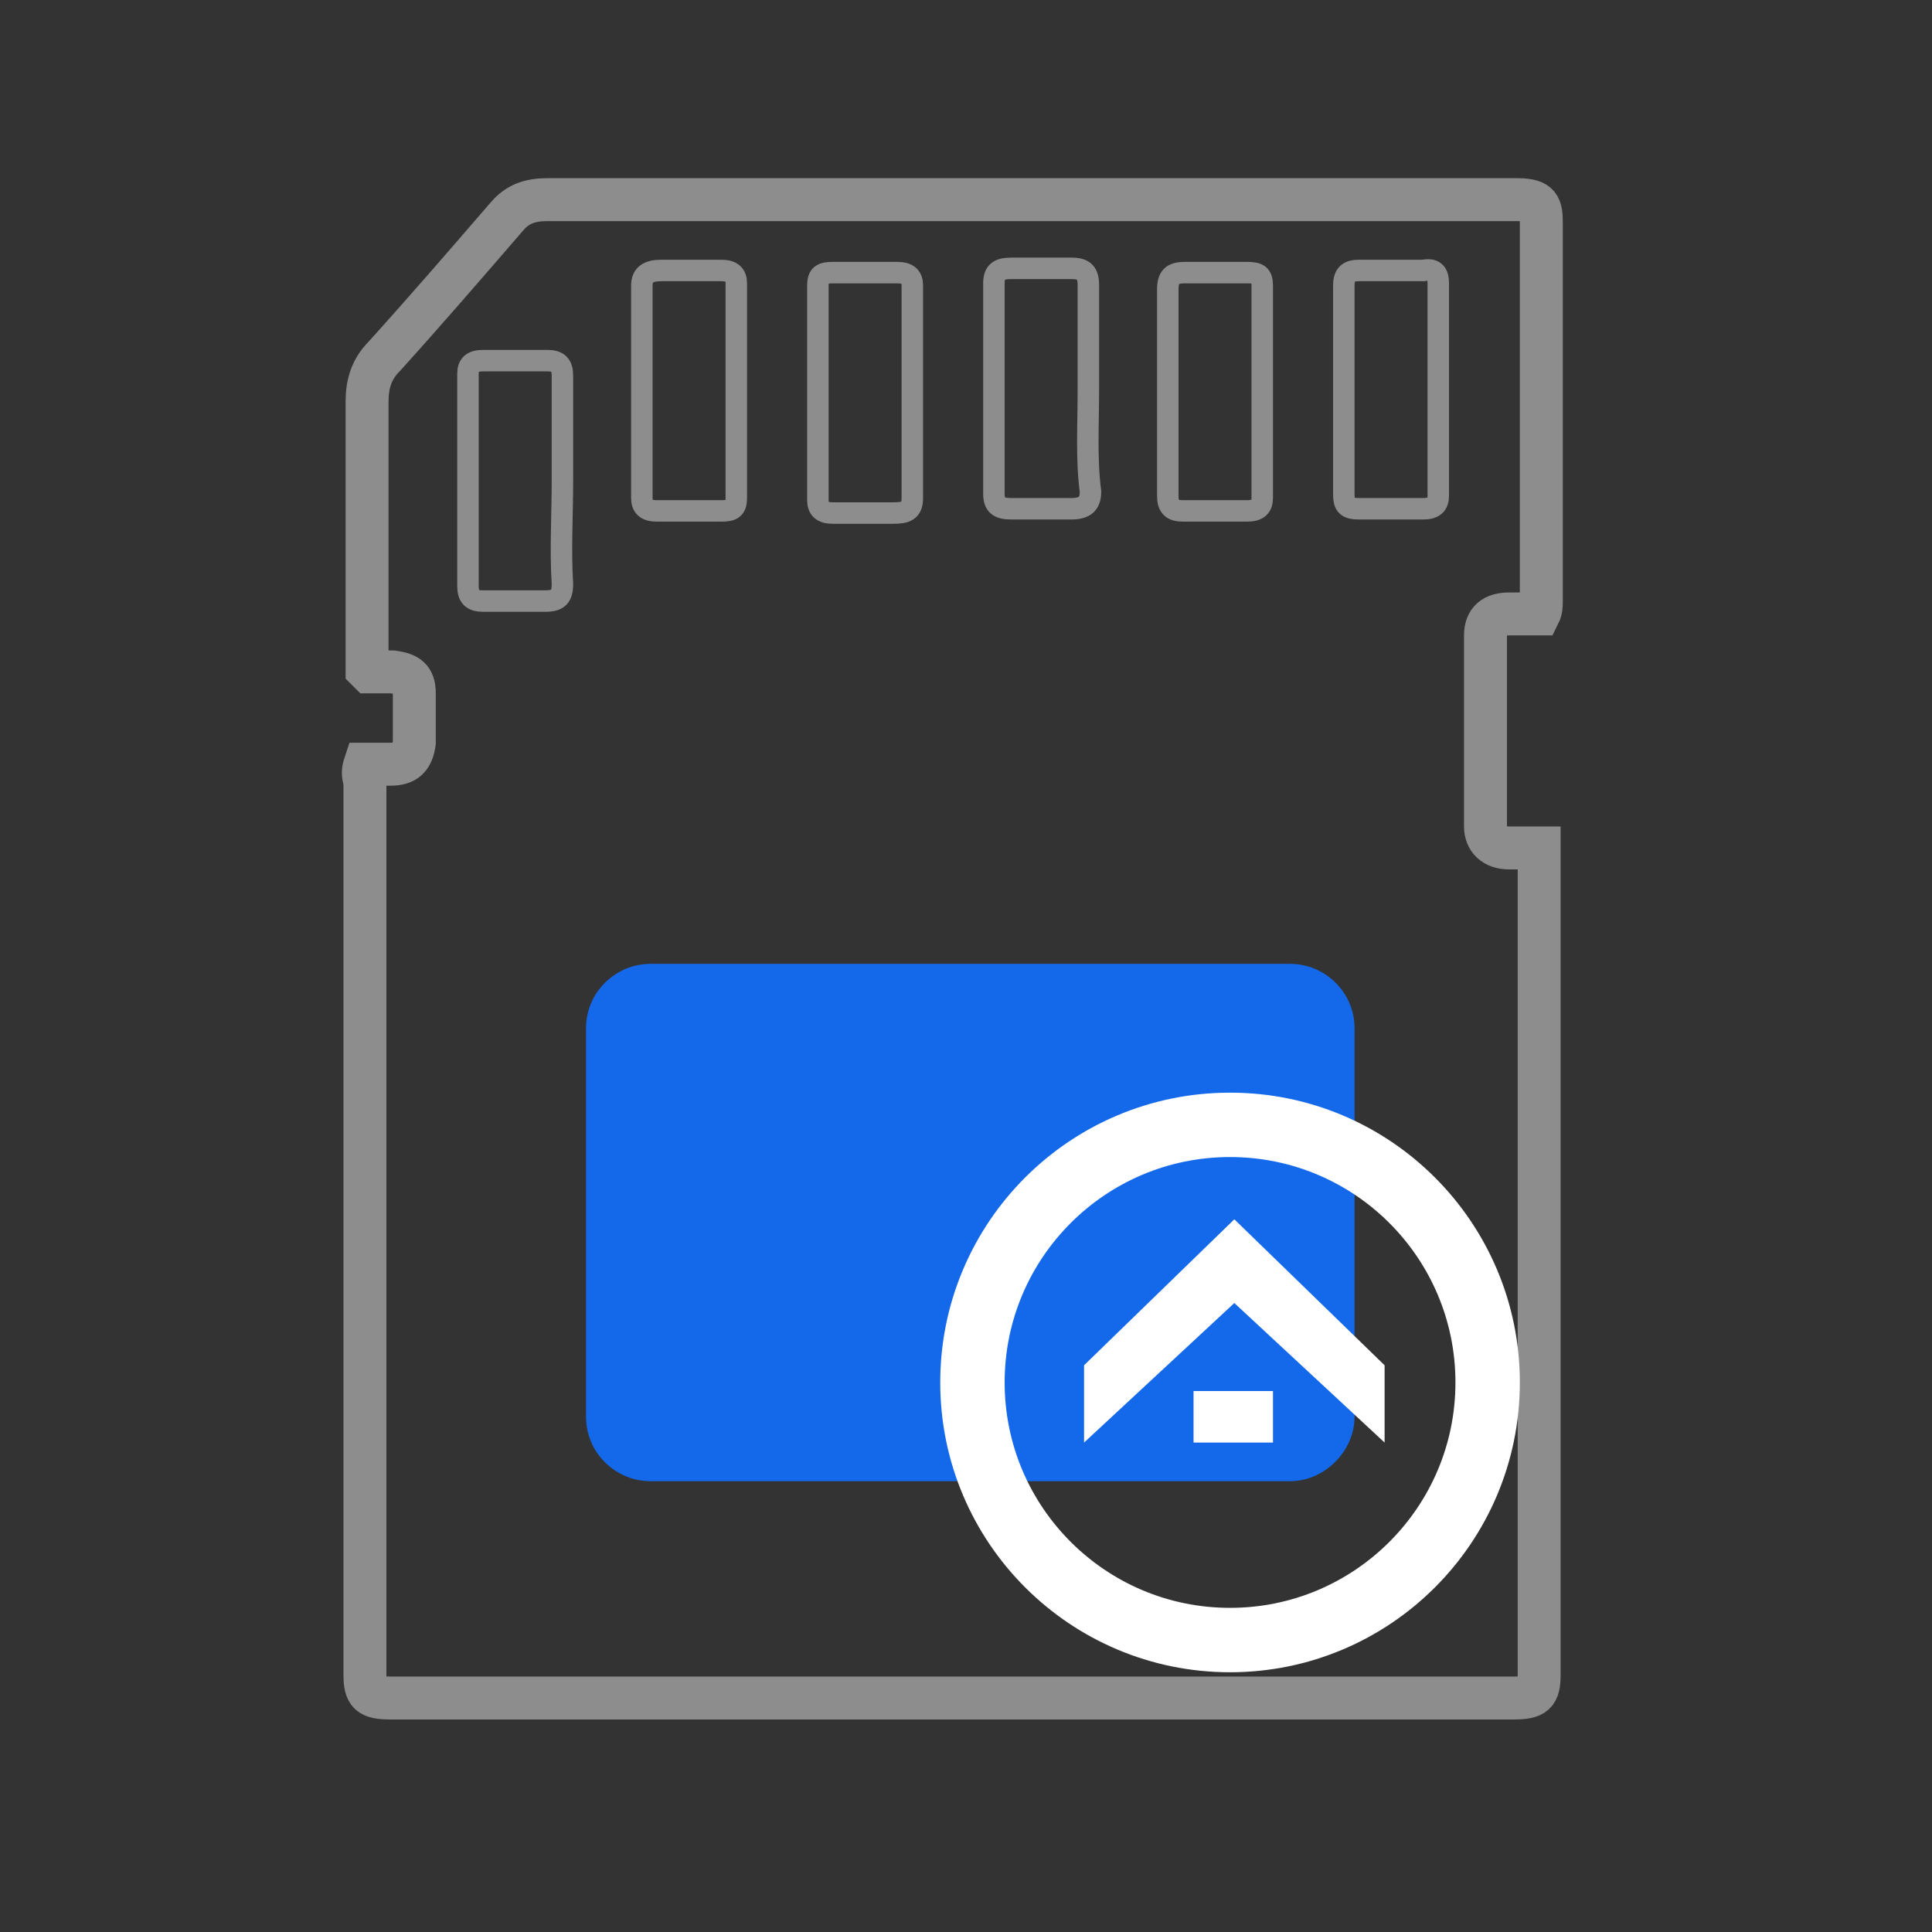 <?xml version="1.0" encoding="utf-8"?>
<!-- Generator: Adobe Illustrator 18.1.1, SVG Export Plug-In . SVG Version: 6.00 Build 0)  -->
<svg version="1.1" id="Слой_1" xmlns="http://www.w3.org/2000/svg" xmlns:xlink="http://www.w3.org/1999/xlink" x="0px" y="0px"
	 viewBox="0 0 90 90" enable-background="new 0 0 90 90" xml:space="preserve">
<rect x="0" y="0" width="90" height="90" fill="#333333" stroke="none"/>
<g>
	<g>
		<path fill="none" stroke="#8D8D8D" stroke-width="2" stroke-miterlimit="10" d="M17,35.6c0.4,0,0.8,0,1.2,0c0.7,0,1-0.3,1.1-1
			c0-0.8,0-1.6,0-2.3c0-0.7-0.3-0.9-1-1c-0.4,0-0.7,0-1.1,0c0,0,0,0-0.1-0.1c0-0.2,0-0.4,0-0.6c0-4,0-8,0-11.9
			c0-0.8,0.2-1.5,0.8-2.1c1.9-2.1,3.8-4.3,5.7-6.5c0.5-0.6,1.1-0.8,1.9-0.8c15,0,30.1,0,45.1,0c1,0,1.2,0.2,1.2,1
			c0,5.9,0,11.8,0,17.7c0,0.2,0,0.4-0.1,0.6c-0.5,0-1,0-1.4,0c-0.7,0-1.1,0.3-1.1,1c0,3,0,6,0,8.9c0,0.6,0.4,1,1.1,1
			c0.4,0,0.9,0,1.4,0c0,0.3,0,0.5,0,0.7c0,12.6,0,25.2,0,37.8c0,0.9-0.2,1.1-1.2,1.1c-17.4,0-34.9,0-52.3,0c-1,0-1.2-0.2-1.2-1.1
			c0-13.9,0-27.7,0-41.6C16.9,36.1,16.9,35.9,17,35.6z"/>
		<path fill="none" stroke="#8D8D8D" stroke-miterlimit="10" d="M29.9,18.2c0,1.7,0,3.3,0,5c0,0.4,0.2,0.6,0.7,0.6c1,0,2,0,3,0
			c0.5,0,0.7-0.1,0.7-0.6c0-3.3,0-6.7,0-10c0-0.4-0.2-0.6-0.7-0.6c-0.9,0-1.9,0-2.8,0c-0.6,0-0.9,0.2-0.9,0.7
			C29.9,14.9,29.9,16.6,29.9,18.2z"/>
		<path fill="none" stroke="#8D8D8D" stroke-miterlimit="10" d="M42.5,18.2c0-1.6,0-3.3,0-4.9c0-0.4-0.2-0.6-0.7-0.6c-1,0-2,0-3,0
			c-0.5,0-0.7,0.1-0.7,0.6c0,3.3,0,6.7,0,10c0,0.4,0.2,0.6,0.7,0.6c0.9,0,1.9,0,2.8,0c0.6,0,0.9-0.1,0.9-0.7
			C42.5,21.4,42.5,19.8,42.5,18.2z"/>
		<path fill="none" stroke="#8D8D8D" stroke-miterlimit="10" d="M50.7,18.2C50.7,18.2,50.7,18.2,50.7,18.2c0-1.6,0-3.2,0-4.9
			c0-0.6-0.2-0.8-0.8-0.8c-0.9,0-1.9,0-2.8,0c-0.6,0-0.8,0.2-0.8,0.7c0,3.3,0,6.5,0,9.8c0,0.5,0.2,0.7,0.8,0.7c0.9,0,1.9,0,2.8,0
			c0.6,0,0.9-0.2,0.9-0.8C50.6,21.4,50.7,19.8,50.7,18.2z"/>
		<path fill="none" stroke="#8D8D8D" stroke-miterlimit="10" d="M54.4,18.2c0,1.6,0,3.2,0,4.9c0,0.5,0.2,0.7,0.7,0.7c1,0,2,0,3,0
			c0.5,0,0.7-0.2,0.7-0.6c0-3.3,0-6.6,0-9.9c0-0.5-0.2-0.6-0.7-0.6c-1,0-1.9,0-2.9,0c-0.6,0-0.8,0.2-0.8,0.8
			C54.4,15,54.4,16.6,54.4,18.2z"/>
		<path fill="none" stroke="#8D8D8D" stroke-miterlimit="10" d="M62.6,18.1c0,1.6,0,3.3,0,4.9c0,0.5,0.1,0.7,0.7,0.7c1,0,2,0,3,0
			c0.5,0,0.7-0.2,0.7-0.6c0-3.3,0-6.6,0-9.9c0-0.5-0.2-0.7-0.7-0.6c-1,0-2,0-3,0c-0.5,0-0.7,0.2-0.7,0.7
			C62.6,14.9,62.6,16.5,62.6,18.1z"/>
		<path fill="none" stroke="#8D8D8D" stroke-miterlimit="10" d="M26.2,22.4c0-1.6,0-3.3,0-4.9c0-0.5-0.2-0.7-0.7-0.7c-1,0-2,0-3,0
			c-0.5,0-0.7,0.2-0.7,0.6c0,3.3,0,6.6,0,9.9c0,0.5,0.2,0.7,0.7,0.7c1,0,1.9,0,2.9,0c0.6,0,0.8-0.2,0.8-0.8
			C26.1,25.6,26.2,24,26.2,22.4z"/>
	</g>
	<path fill="#1469EB" d="M60.1,69H30.3c-1.6,0-3-1.3-3-3V47.9c0-1.7,1.4-3,3-3h29.8c1.6,0,3,1.3,3,3V66C63.1,67.6,61.7,69,60.1,69z"
		/>
	<g>
		<rect x="55.6" y="64.8" fill="#FFFFFF" width="3.7" height="2.4"/>
		<polygon fill="#FFFFFF" points="57.5,56.8 64.5,63.6 64.5,67.2 57.5,60.7 50.5,67.2 50.5,63.6 		"/>
	</g>
	<circle fill="none" stroke="#FFFFFF" stroke-width="3" stroke-miterlimit="10" cx="57.3" cy="64.4" r="12"/>
</g>
</svg>
